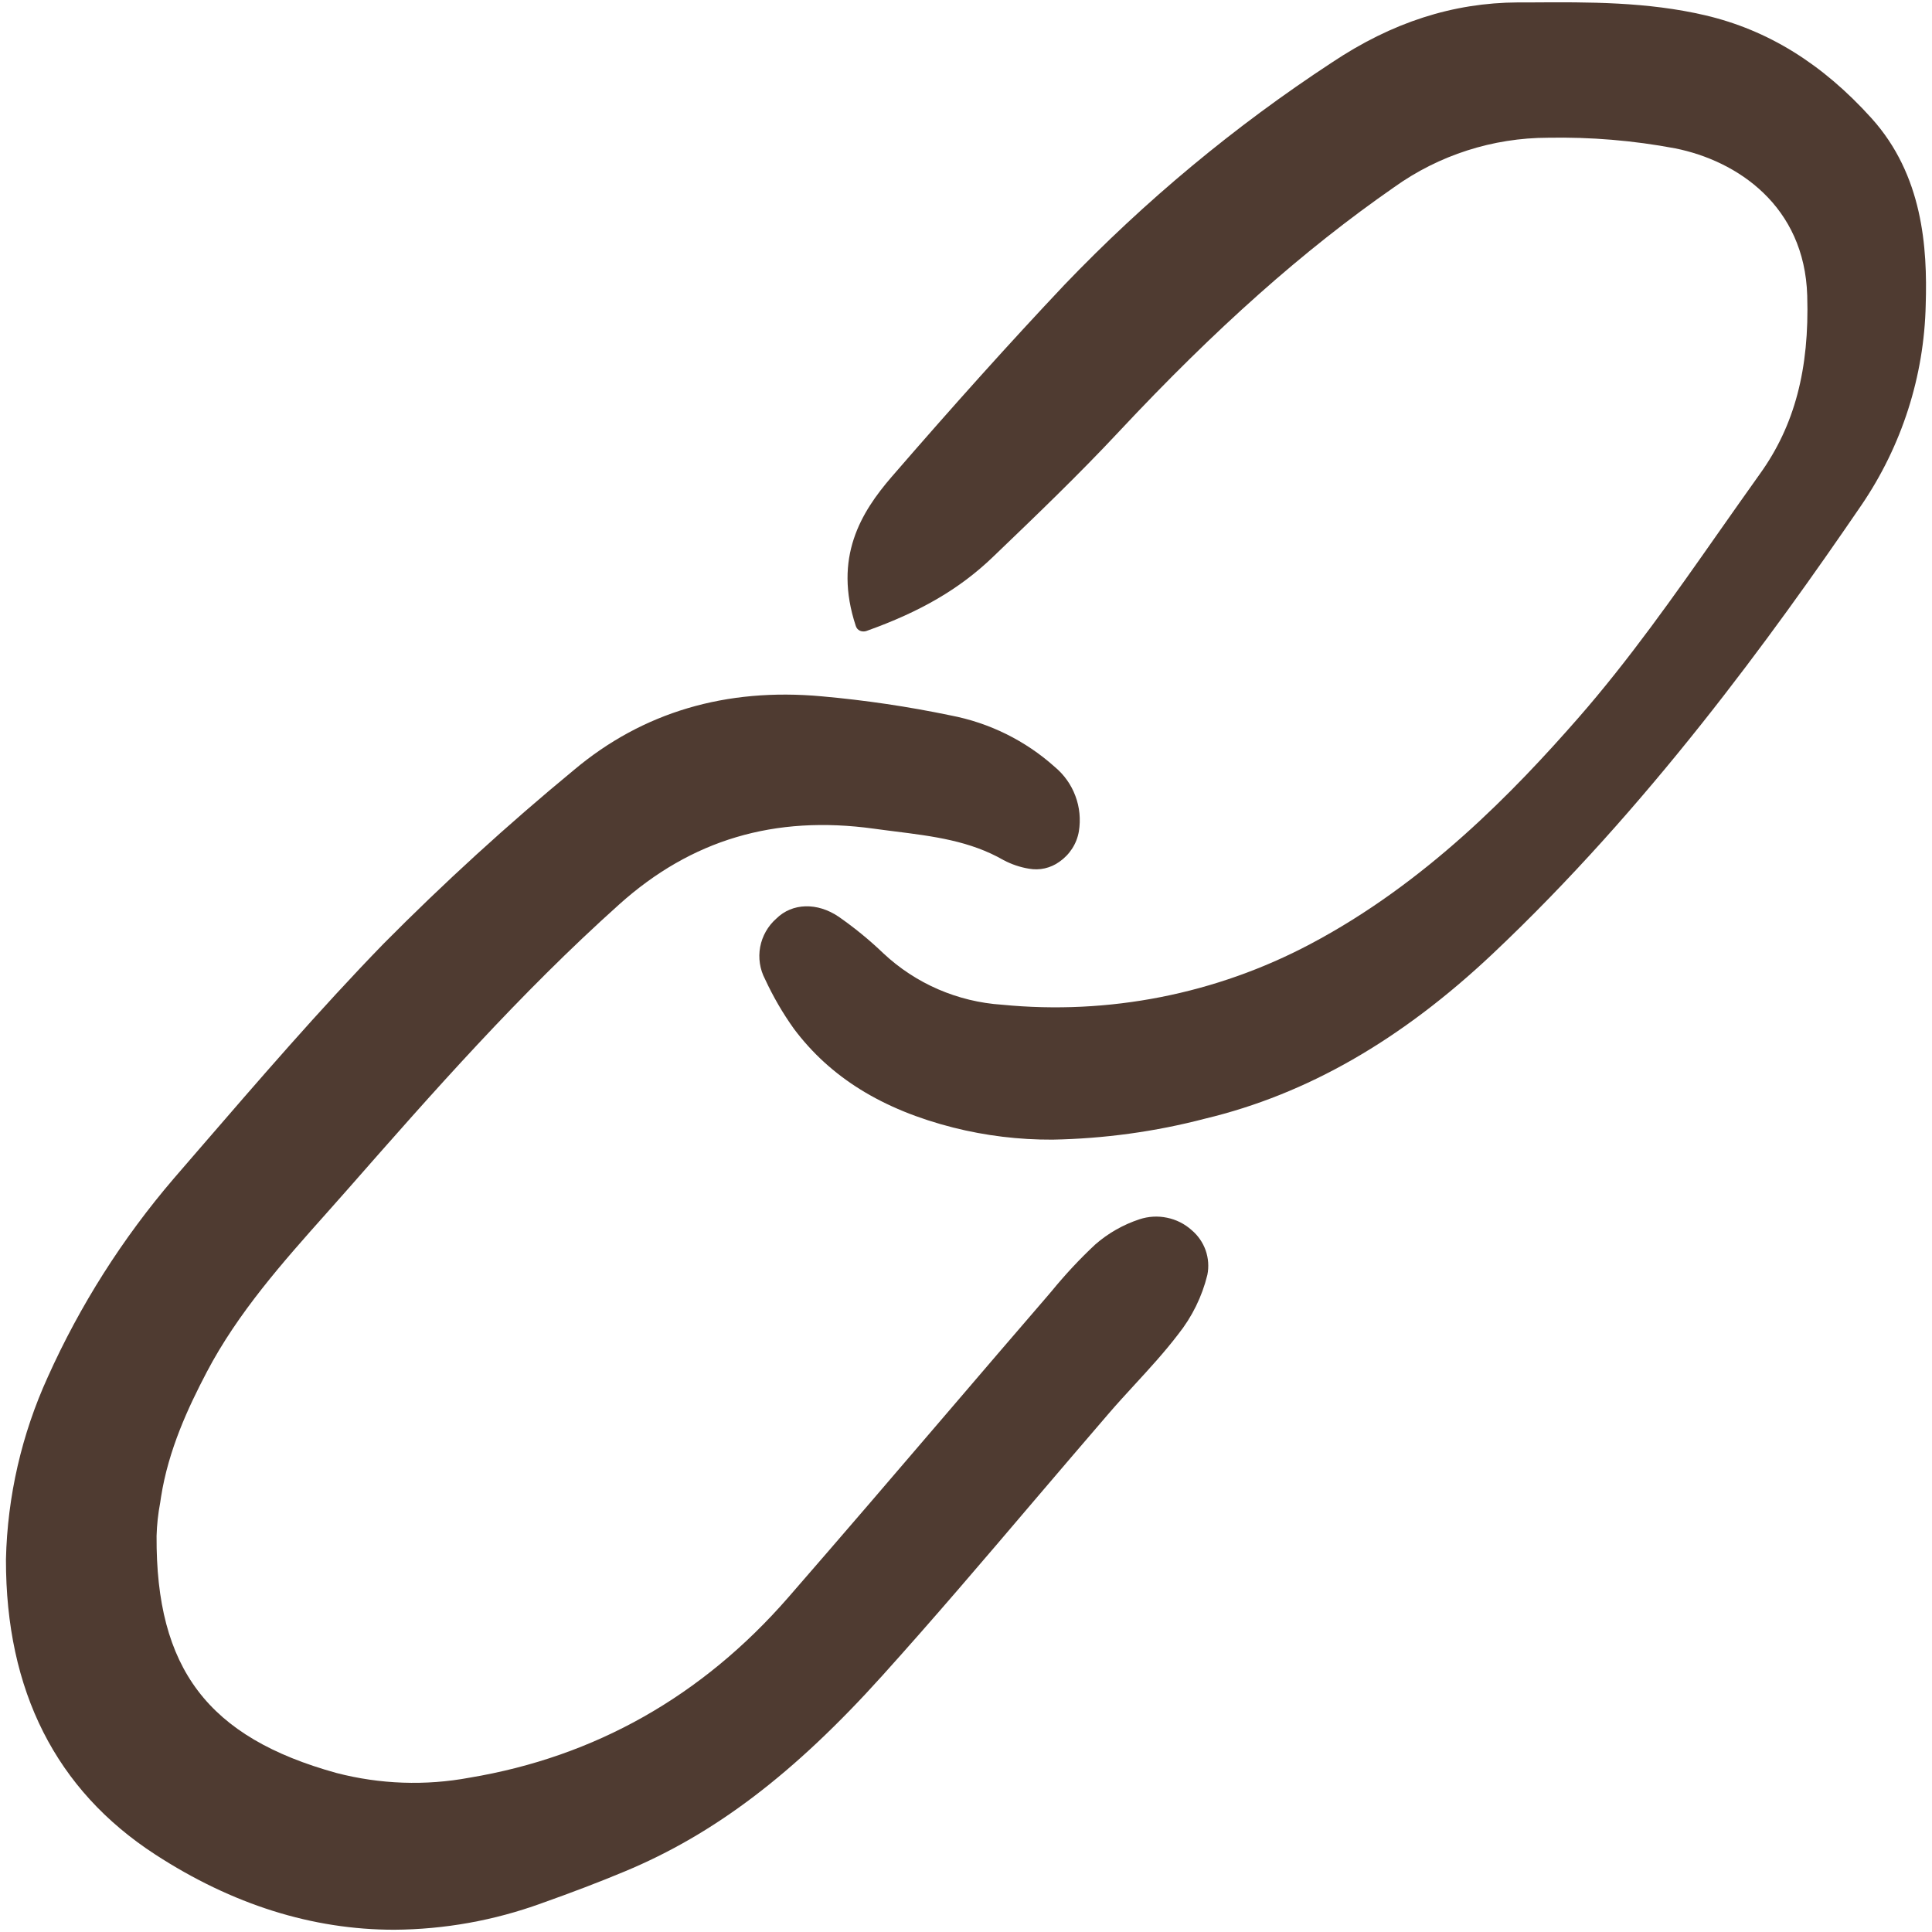 <svg width="24" height="24" viewBox="0 0 24 24" fill="none" xmlns="http://www.w3.org/2000/svg">
<g clip-path="url(#clip0_7_2896)">
<path d="M2 18.599C2.092 18.009 2.339 17.482 2.568 17.045C2.955 16.307 3.514 15.679 4.055 15.072C4.143 14.972 4.232 14.873 4.32 14.773C5.369 13.578 6.455 12.343 7.693 11.234C8.588 10.431 9.623 10.124 10.855 10.294C10.939 10.306 11.024 10.316 11.108 10.327C11.593 10.388 12.05 10.445 12.467 10.685C12.566 10.737 12.671 10.773 12.781 10.791C12.847 10.803 12.914 10.802 12.979 10.787C13.044 10.772 13.105 10.745 13.159 10.706C13.223 10.662 13.277 10.606 13.319 10.541C13.361 10.476 13.389 10.404 13.402 10.328C13.426 10.18 13.412 10.028 13.359 9.888C13.307 9.747 13.218 9.623 13.103 9.527C12.738 9.2 12.291 8.979 11.808 8.887C11.28 8.777 10.746 8.698 10.208 8.65C9.018 8.541 7.983 8.848 7.132 9.563C6.305 10.245 5.514 10.967 4.761 11.727C3.968 12.544 3.212 13.421 2.48 14.268L2.157 14.642C1.52 15.386 0.994 16.215 0.594 17.105C0.269 17.818 0.092 18.588 0.074 19.369V19.372C0.071 21.003 0.695 22.236 1.928 23.037C2.887 23.66 3.881 23.972 4.898 23.972C5.521 23.968 6.139 23.857 6.725 23.644C7.105 23.509 7.444 23.38 7.76 23.248C8.876 22.784 9.864 22.033 10.961 20.815C11.602 20.104 12.232 19.364 12.842 18.647C13.152 18.284 13.462 17.92 13.774 17.558C13.877 17.438 13.988 17.318 14.094 17.202C14.278 17.002 14.467 16.796 14.635 16.576C14.808 16.359 14.932 16.107 14.998 15.838C15.019 15.736 15.011 15.63 14.977 15.532C14.942 15.434 14.882 15.347 14.802 15.28C14.716 15.203 14.611 15.15 14.497 15.127C14.384 15.103 14.266 15.11 14.156 15.146C13.953 15.213 13.766 15.319 13.606 15.459C13.412 15.64 13.231 15.835 13.063 16.04L12.987 16.129C12.594 16.585 12.201 17.042 11.81 17.5C11.15 18.271 10.468 19.067 9.791 19.845C8.723 21.07 7.392 21.823 5.833 22.083C5.285 22.185 4.721 22.165 4.181 22.025C2.583 21.583 1.935 20.729 1.945 19.079C1.949 18.941 1.964 18.802 1.99 18.666L2 18.599Z" fill="#4f3b31"/>
<path d="M21.183 0.19C20.465 0.022 19.734 0.025 19.026 0.03L18.858 0.03C18.048 0.034 17.292 0.278 16.546 0.776C15.336 1.569 14.221 2.496 13.222 3.539C12.551 4.25 11.849 5.031 11.076 5.924C10.698 6.362 10.349 6.924 10.631 7.776C10.635 7.789 10.642 7.801 10.65 7.811C10.659 7.821 10.67 7.829 10.682 7.835C10.694 7.84 10.708 7.844 10.721 7.844C10.734 7.845 10.748 7.843 10.761 7.839C11.437 7.598 11.921 7.315 12.331 6.922L12.353 6.901C12.868 6.407 13.401 5.896 13.897 5.365C15.105 4.074 16.192 3.108 17.319 2.325C17.875 1.927 18.544 1.712 19.23 1.711C19.76 1.701 20.29 1.745 20.81 1.843C21.581 1.997 22.417 2.558 22.45 3.672C22.478 4.585 22.292 5.288 21.865 5.883C21.692 6.126 21.52 6.37 21.348 6.615C20.802 7.394 20.236 8.199 19.604 8.921C18.808 9.83 17.71 10.97 16.278 11.727C15.105 12.349 13.772 12.611 12.448 12.481C11.896 12.445 11.375 12.219 10.973 11.842C10.801 11.677 10.616 11.526 10.42 11.389C10.153 11.207 9.841 11.216 9.644 11.411C9.539 11.503 9.469 11.627 9.443 11.764C9.418 11.9 9.439 12.041 9.504 12.164C9.604 12.38 9.724 12.587 9.863 12.781C10.313 13.382 10.96 13.783 11.841 14.007C12.245 14.109 12.659 14.159 13.075 14.157C13.715 14.145 14.352 14.058 14.971 13.896C16.235 13.593 17.403 12.923 18.543 11.848C20.467 10.033 22.001 7.917 23.122 6.277C23.625 5.539 23.903 4.674 23.922 3.784C23.944 3.077 23.887 2.176 23.248 1.468C22.637 0.791 21.962 0.373 21.183 0.19Z" fill="#4f3b31"/>
</g>
<defs>
<clipPath id="clip0_7_2896">
<rect width="24" height="24" fill="white"/>
</clipPath>
</defs>
</svg>
